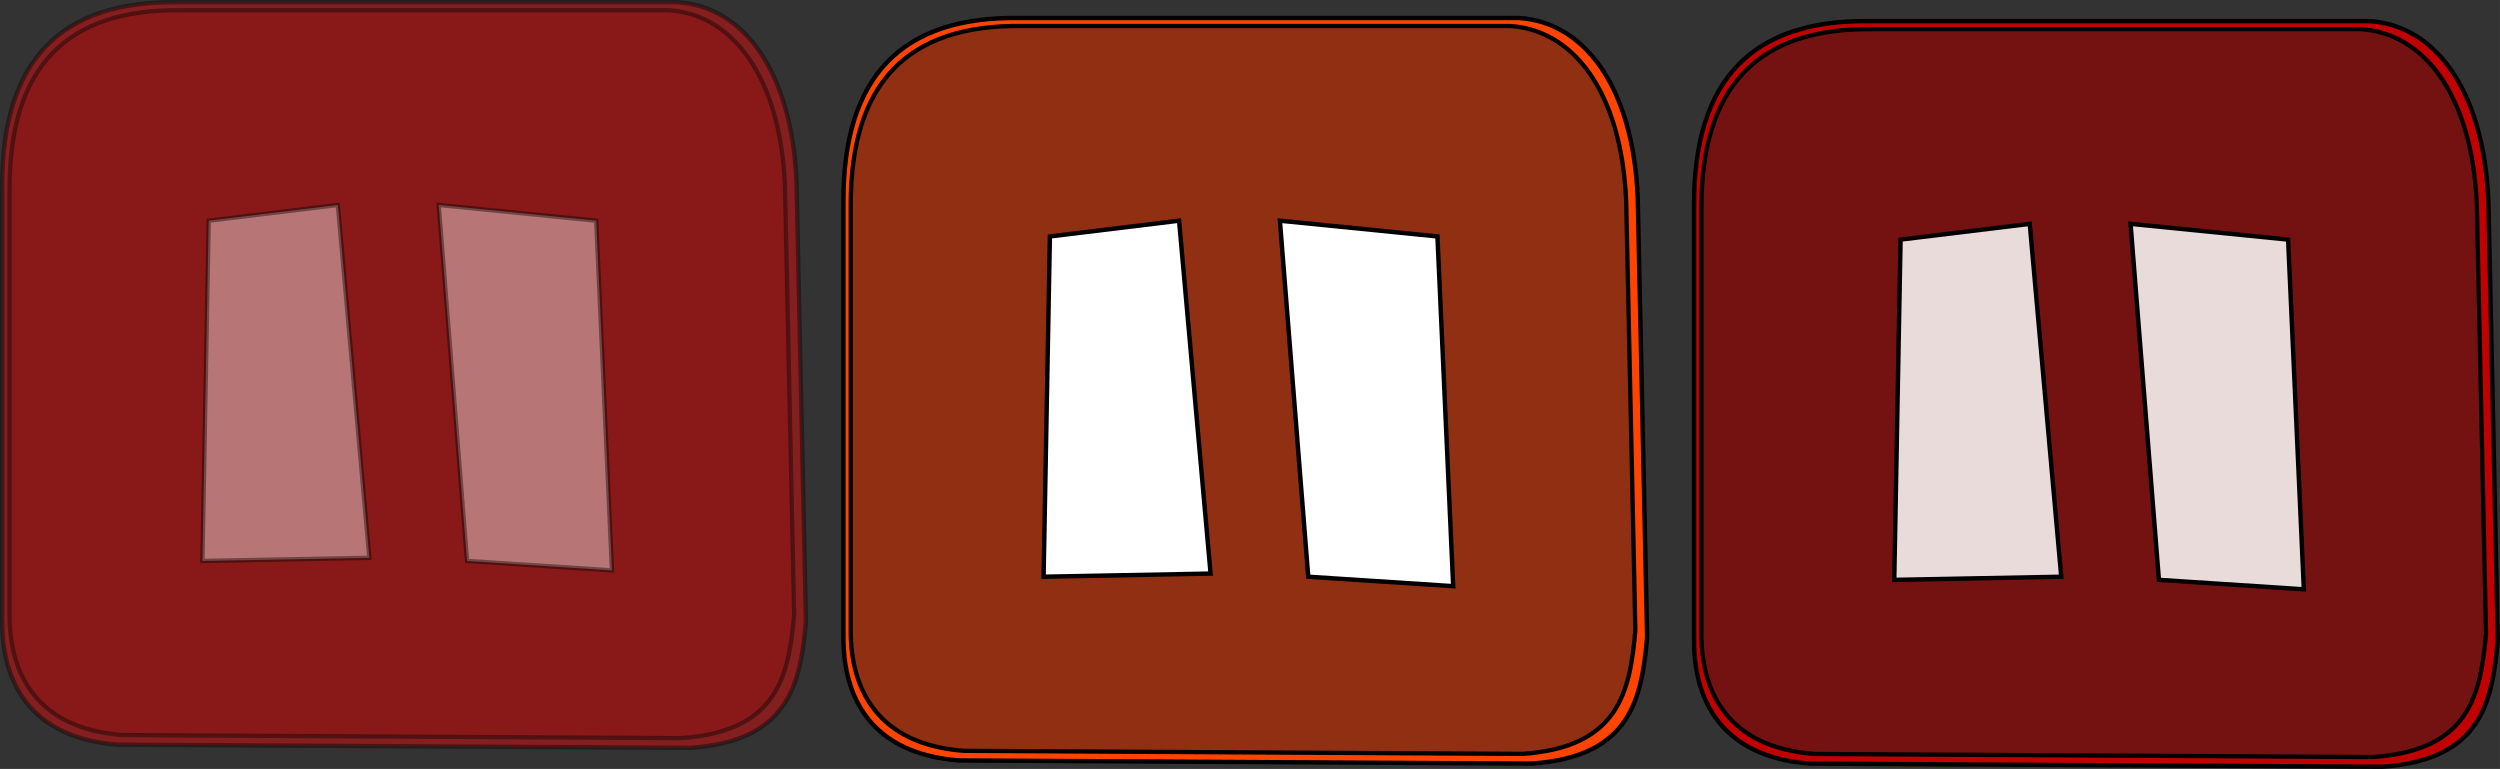 <?xml version="1.0" encoding="UTF-8" standalone="no"?>
<!-- Created with Inkscape (http://www.inkscape.org/) -->

<svg
   xmlns:dc="http://purl.org/dc/elements/1.1/"
   xmlns:cc="http://creativecommons.org/ns#"
   xmlns:rdf="http://www.w3.org/1999/02/22-rdf-syntax-ns#"
   xmlns:svg="http://www.w3.org/2000/svg"
   xmlns="http://www.w3.org/2000/svg"
   xmlns:sodipodi="http://sodipodi.sourceforge.net/DTD/sodipodi-0.dtd"
   xmlns:inkscape="http://www.inkscape.org/namespaces/inkscape"
   width="159.958mm"
   height="49.2mm"
   viewBox="0 0 566.782 174.332"
   id="svg2"
   version="1.1"
   inkscape:version="0.91 r13725"
   inkscape:export-filename="C:\Users\Achille\Desktop\bitmap.png"
   inkscape:export-xdpi="599"
   inkscape:export-ydpi="599"
   sodipodi:docname="Icone Pause.svg">
  <rect x="0" y="0" width="566.782" height="174.332" fill="#333333" stroke="none"/>
  <defs
     id="defs4" />
  <sodipodi:namedview
     id="base"
     pagecolor="#ffffff"
     bordercolor="#666666"
     borderopacity="1.0"
     inkscape:pageopacity="0.0"
     inkscape:pageshadow="2"
     inkscape:zoom="1.979899"
     inkscape:cx="247.31616"
     inkscape:cy="104.16387"
     inkscape:document-units="px"
     inkscape:current-layer="layer1"
     showgrid="false"
     showguides="false"
     fit-margin-top="0"
     fit-margin-left="0"
     fit-margin-right="0"
     fit-margin-bottom="0"
     inkscape:window-width="1920"
     inkscape:window-height="1017"
     inkscape:window-x="1912"
     inkscape:window-y="-8"
     inkscape:window-maximized="1" />
  <g
     inkscape:label="Calque 1"
     inkscape:groupmode="layer"
     id="layer1"
     transform="translate(-123.364,-480.854)">
    <path
       style="fill:#ff4300;fill-opacity:1;fill-rule:evenodd;stroke:#000000;stroke-width:0.998px;stroke-linecap:butt;stroke-linejoin:miter;stroke-opacity:1"
       d="m 496.79,625.322 -2.127,-99.563 c -1.06,-25.733 -12.45,-39.947 -26.942,-40.828 l -113.44,0 c -26.328,-0.334 -39.733,13.021 -39.704,41.544 l 0,98.847 m 182.213,0 c -1.259,13.978 -3.655,27.124 -26.233,28.651 l -129.747,-0.716 c -20.007,-1.508 -26.27,-14.315 -26.233,-27.935"
       id="path4136-9-5-1"
       inkscape:connector-curvature="0"
       sodipodi:nodetypes="cccccccccc"
       inkscape:export-filename="D:\Programation\JAVA\TheEndlessCastle\core\assets\textures\pauseOver.png"
       inkscape:export-xdpi="171.93329"
       inkscape:export-ydpi="171.93329" />
    <path
       style="fill:#351f1f;fill-opacity:0.547;fill-rule:evenodd;stroke:#000000;stroke-width:0.974px;stroke-linecap:butt;stroke-linejoin:miter;stroke-opacity:1"
       d="m 494.122,623.804 -2.076,-97.198 c -1.035,-25.121 -12.154,-38.997 -26.302,-39.858 l -110.744,0 c -25.702,-0.326 -38.789,12.711 -38.761,40.557 l 0,96.498 m 177.883,0 c -1.229,13.646 -3.568,26.479 -25.61,27.971 l -126.664,-0.699 c -19.532,-1.472 -25.646,-13.975 -25.61,-27.271"
       id="path4136-8-4"
       inkscape:connector-curvature="0"
       sodipodi:nodetypes="cccccccccc"
       inkscape:export-filename="D:\Programation\JAVA\TheEndlessCastle\core\assets\textures\pauseOver.png"
       inkscape:export-xdpi="171.93329"
       inkscape:export-ydpi="171.93329" />
    <path
       style="fill:#ffffff;fill-opacity:1;fill-rule:evenodd;stroke:#000000;stroke-width:1px;stroke-linecap:butt;stroke-linejoin:miter;stroke-opacity:1"
       d="m 361.39,534.46 -1.429,77.143 37.857,-0.714 -7.143,-80 z"
       id="path4163"
       inkscape:connector-curvature="0"
       inkscape:export-filename="D:\Programation\JAVA\TheEndlessCastle\core\assets\textures\pauseOver.png"
       inkscape:export-xdpi="171.93329"
       inkscape:export-ydpi="171.93329" />
    <path
       style="fill:#ffffff;fill-opacity:1;fill-rule:evenodd;stroke:#000000;stroke-width:1px;stroke-linecap:butt;stroke-linejoin:miter;stroke-opacity:1"
       d="m 413.533,530.889 6.429,80.714 32.857,2.143 -3.571,-79.286 z"
       id="path4165"
       inkscape:connector-curvature="0"
       inkscape:export-filename="D:\Programation\JAVA\TheEndlessCastle\core\assets\textures\pauseOver.png"
       inkscape:export-xdpi="171.93329"
       inkscape:export-ydpi="171.93329" />
    <path
       style="fill:#c10000;fill-opacity:1;fill-rule:evenodd;stroke:#000000;stroke-width:0.998px;stroke-linecap:butt;stroke-linejoin:miter;stroke-opacity:1"
       d="m 689.647,626.036 -2.127,-99.563 c -1.06,-25.733 -12.45,-39.947 -26.942,-40.828 l -113.44,0 c -26.328,-0.334 -39.733,13.021 -39.704,41.544 l 0,98.847 m 182.213,0 c -1.259,13.978 -3.655,27.124 -26.233,28.651 L 533.667,653.971 c -20.007,-1.508 -26.27,-14.315 -26.233,-27.935"
       id="path4136-9-5-1-8"
       inkscape:connector-curvature="0"
       sodipodi:nodetypes="cccccccccc"
       inkscape:export-filename="D:\Programation\JAVA\TheEndlessCastle\core\assets\textures\pausePressed.png"
       inkscape:export-xdpi="171.93329"
       inkscape:export-ydpi="171.93329" />
    <path
       style="fill:#741111;fill-opacity:1;fill-rule:evenodd;stroke:#000000;stroke-width:0.974px;stroke-linecap:butt;stroke-linejoin:miter;stroke-opacity:1"
       d="m 686.979,624.519 -2.076,-97.198 c -1.035,-25.121 -12.154,-38.997 -26.302,-39.858 l -110.744,0 c -25.702,-0.326 -38.789,12.711 -38.761,40.557 l 0,96.498 m 177.883,0 c -1.229,13.646 -3.568,26.479 -25.61,27.971 l -126.664,-0.699 c -19.532,-1.472 -25.646,-13.975 -25.61,-27.271"
       id="path4136-8-4-6"
       inkscape:connector-curvature="0"
       sodipodi:nodetypes="cccccccccc"
       inkscape:export-filename="D:\Programation\JAVA\TheEndlessCastle\core\assets\textures\pausePressed.png"
       inkscape:export-xdpi="171.93329"
       inkscape:export-ydpi="171.93329" />
    <path
       style="fill:#eadbdb;fill-opacity:1;fill-rule:evenodd;stroke:#000000;stroke-width:1px;stroke-linecap:butt;stroke-linejoin:miter;stroke-opacity:1"
       d="m 554.247,535.175 -1.429,77.143 37.857,-0.714 -7.143,-80 z"
       id="path4163-6"
       inkscape:connector-curvature="0"
       inkscape:export-filename="D:\Programation\JAVA\TheEndlessCastle\core\assets\textures\pausePressed.png"
       inkscape:export-xdpi="171.93329"
       inkscape:export-ydpi="171.93329" />
    <path
       style="fill:#eadbdb;fill-opacity:1;fill-rule:evenodd;stroke:#000000;stroke-width:1px;stroke-linecap:butt;stroke-linejoin:miter;stroke-opacity:1"
       d="m 606.39,531.603 6.429,80.714 32.857,2.143 -3.571,-79.286 z"
       id="path4165-9"
       inkscape:connector-curvature="0"
       inkscape:export-filename="D:\Programation\JAVA\TheEndlessCastle\core\assets\textures\pausePressed.png"
       inkscape:export-xdpi="171.93329"
       inkscape:export-ydpi="171.93329" />
    <path
       style="opacity:0.4;fill:#ff0000;fill-opacity:1;fill-rule:evenodd;stroke:#000000;stroke-width:0.998px;stroke-linecap:butt;stroke-linejoin:miter;stroke-opacity:1"
       d="m 306.075,621.75 -2.127,-99.563 c -1.06,-25.733 -12.45,-39.947 -26.942,-40.828 l -113.44,0 c -26.328,-0.334 -39.733,13.021 -39.704,41.544 l 0,98.847 m 182.213,0 c -1.259,13.978 -3.655,27.124 -26.233,28.651 l -129.747,-0.716 c -20.007,-1.508 -26.27,-14.315 -26.233,-27.935"
       id="path4136-9-5-1-0"
       inkscape:connector-curvature="0"
       sodipodi:nodetypes="cccccccccc"
       inkscape:export-filename="D:\Programation\JAVA\TheEndlessCastle\core\assets\textures\pauseNormal.png"
       inkscape:export-xdpi="171.93329"
       inkscape:export-ydpi="171.93329" />
    <path
       style="opacity:0.4;fill:#901111;fill-opacity:1;fill-rule:evenodd;stroke:#000000;stroke-width:0.974px;stroke-linecap:butt;stroke-linejoin:miter;stroke-opacity:1"
       d="m 303.408,620.233 -2.076,-97.198 c -1.035,-25.121 -12.154,-38.997 -26.302,-39.858 l -110.744,0 c -25.702,-0.326 -38.789,12.711 -38.761,40.557 l 0,96.498 m 177.883,0 c -1.229,13.646 -3.568,26.479 -25.61,27.971 L 151.134,647.504 c -19.532,-1.472 -25.646,-13.975 -25.61,-27.271"
       id="path4136-8-4-4"
       inkscape:connector-curvature="0"
       sodipodi:nodetypes="cccccccccc"
       inkscape:export-filename="D:\Programation\JAVA\TheEndlessCastle\core\assets\textures\pauseNormal.png"
       inkscape:export-xdpi="171.93329"
       inkscape:export-ydpi="171.93329" />
    <path
       style="opacity:0.4;fill:#ffffff;fill-opacity:1;fill-rule:evenodd;stroke:#000000;stroke-width:1px;stroke-linecap:butt;stroke-linejoin:miter;stroke-opacity:1"
       d="m 170.676,530.889 -1.429,77.143 37.857,-0.714 -7.143,-80 z"
       id="path4163-7"
       inkscape:connector-curvature="0"
       inkscape:export-filename="D:\Programation\JAVA\TheEndlessCastle\core\assets\textures\pauseNormal.png"
       inkscape:export-xdpi="171.93329"
       inkscape:export-ydpi="171.93329" />
    <path
       style="opacity:0.4;fill:#ffffff;fill-opacity:1;fill-rule:evenodd;stroke:#000000;stroke-width:1px;stroke-linecap:butt;stroke-linejoin:miter;stroke-opacity:1"
       d="m 222.818,527.317 6.429,80.714 32.857,2.143 -3.571,-79.286 z"
       id="path4165-3"
       inkscape:connector-curvature="0"
       inkscape:export-filename="D:\Programation\JAVA\TheEndlessCastle\core\assets\textures\pauseNormal.png"
       inkscape:export-xdpi="171.93329"
       inkscape:export-ydpi="171.93329" />
  </g>
</svg>
